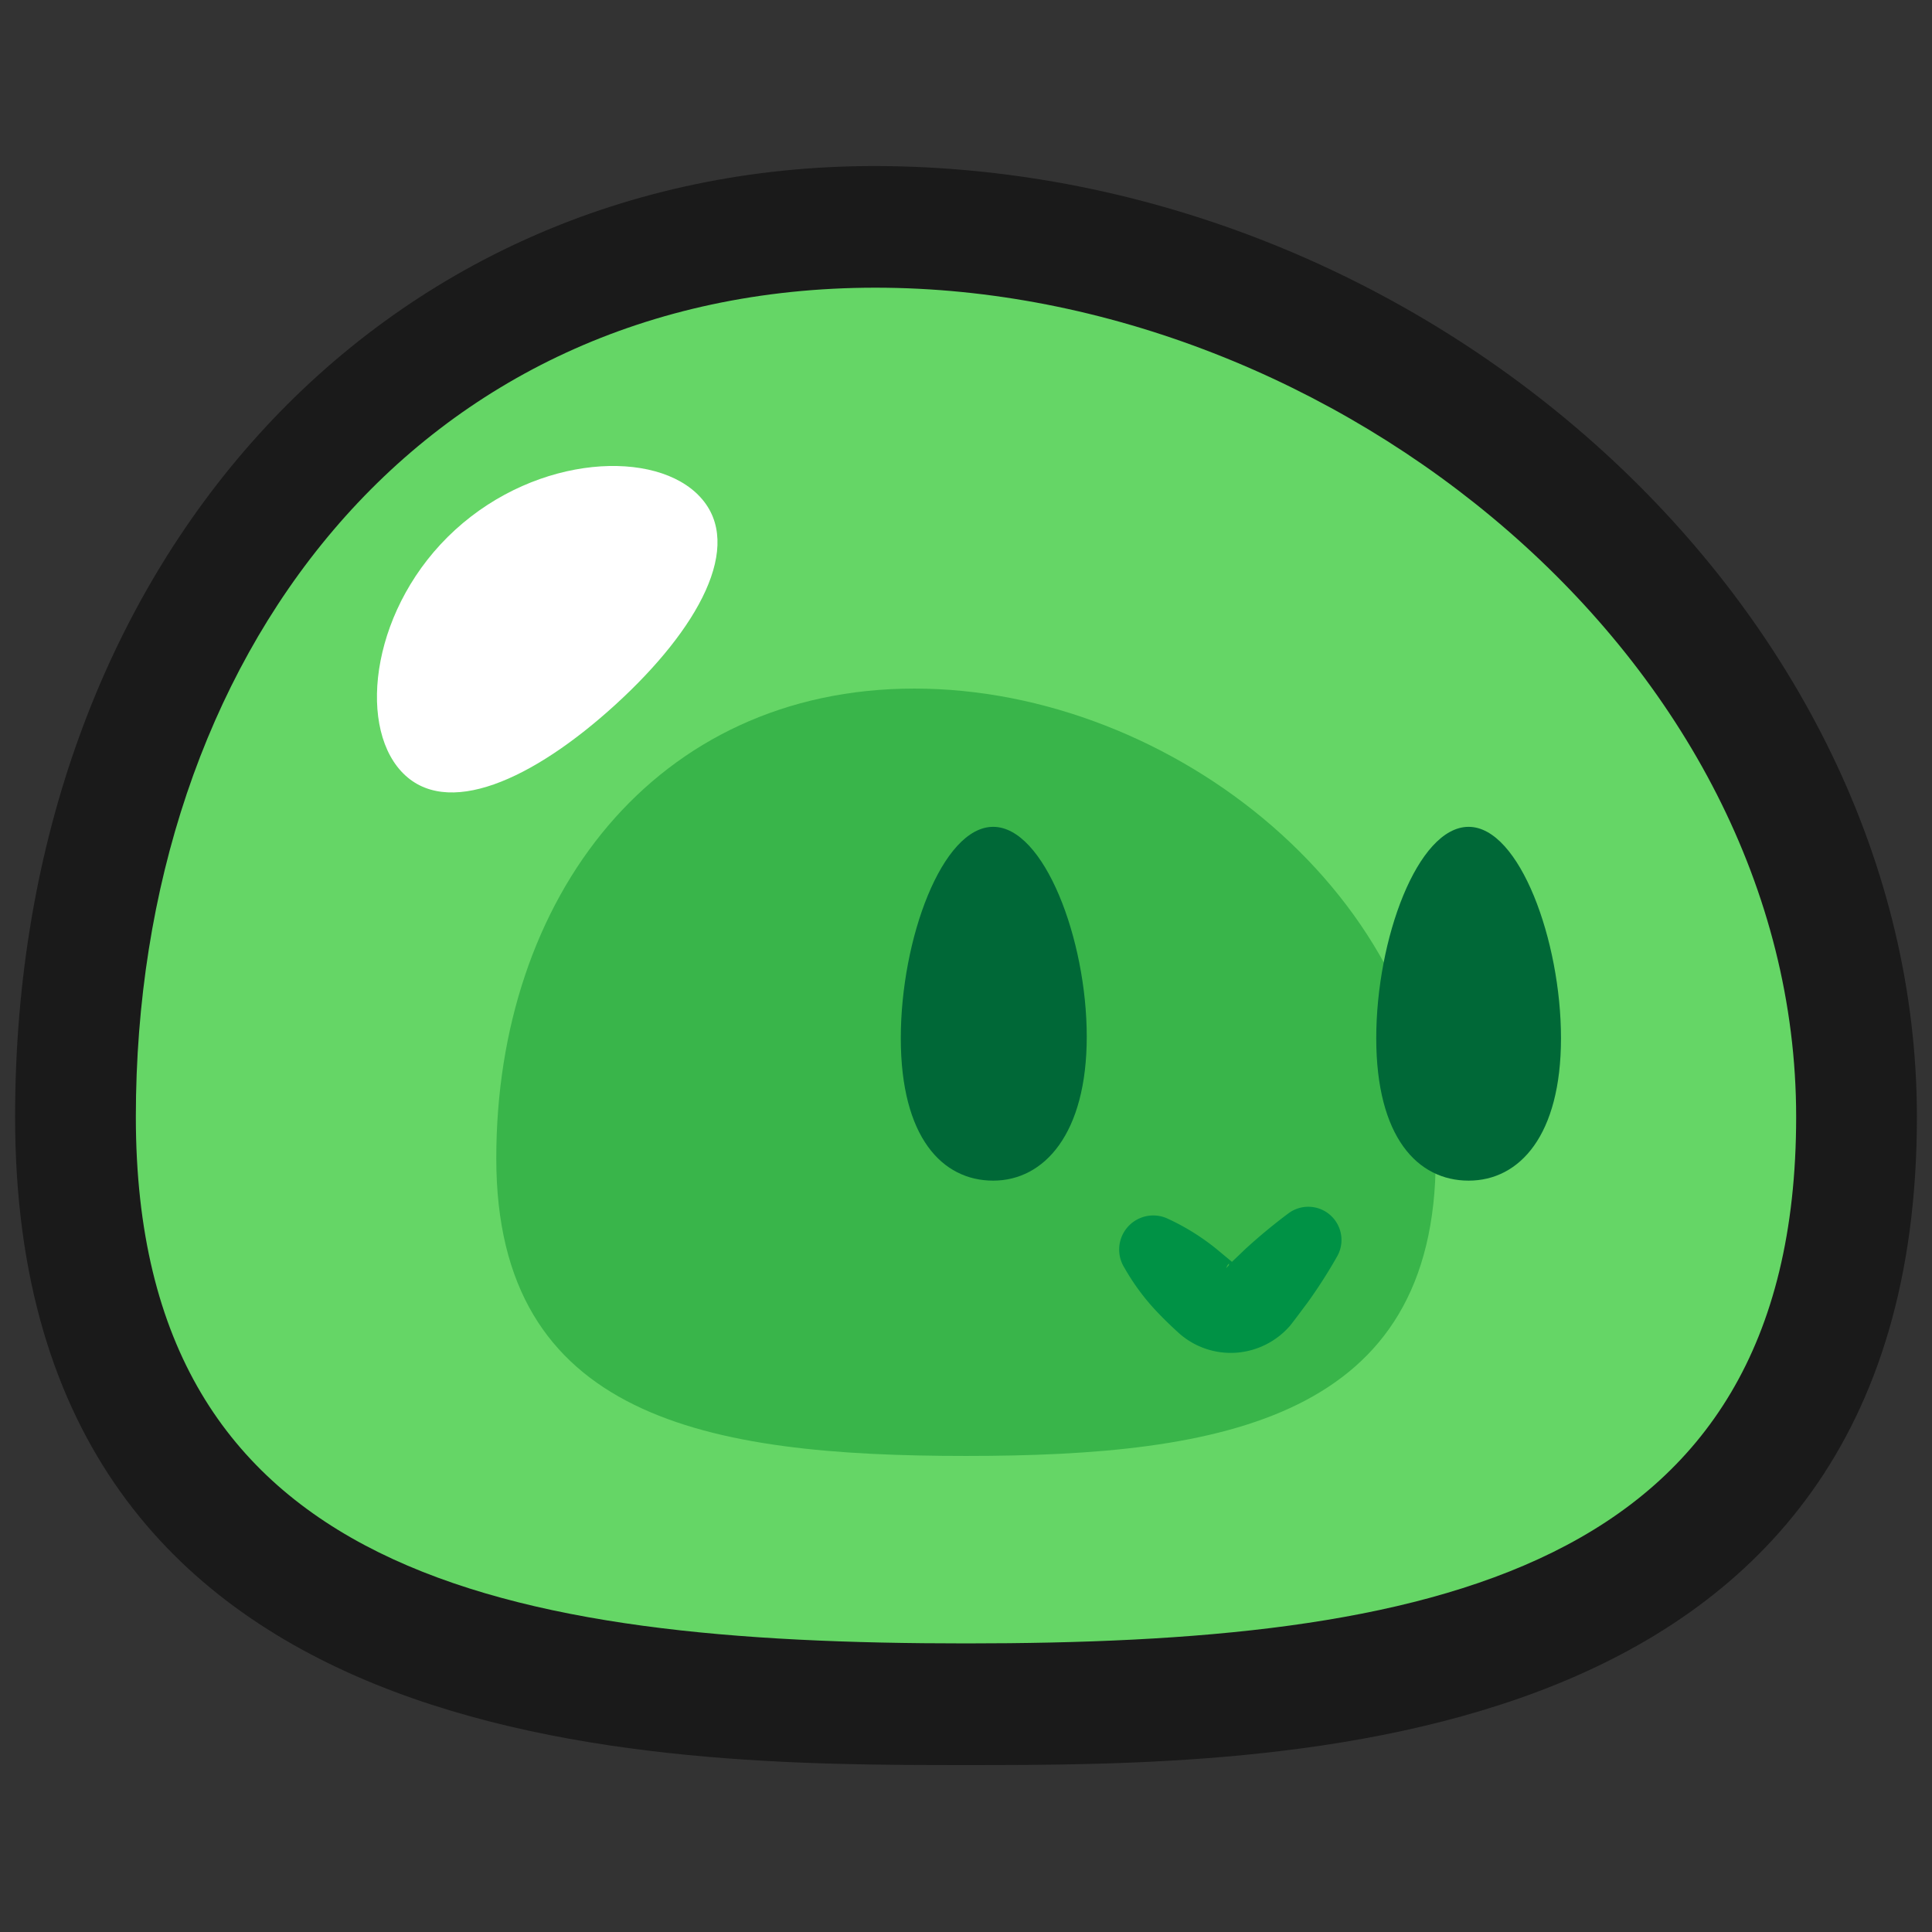 <svg xmlns="http://www.w3.org/2000/svg" viewBox="0 0 64 64"><rect x="0" y="0" width="64" height="64" fill="#333333" stroke="none"/><defs><style>.cls-1,.cls-2{fill:#1a1a1a;}.cls-1{opacity:0;}.cls-3{fill:#65d666;}.cls-4{fill:#39b54a;}.cls-5{fill:#fff;}.cls-6{fill:#006837;}.cls-7{fill:#009245;}</style></defs><title>Slime Green Outline</title><g id="Layer_2" data-name="Layer 2"><g id="Finals"><rect class="cls-1" width="64" height="64"/><path class="cls-2" d="M32,58.47C21.78,58.47.5,58.47.5,37c0-18.25,12-31.5,28.48-31.5C47.37,5.53,63.5,20.25,63.5,37,63.5,58.47,42.22,58.47,32,58.47Z"/><path class="cls-3" d="M59.5,37c0,15.19-12.31,17.44-27.5,17.44S4.5,52.22,4.5,37,13.79,9.53,29,9.53,59.5,21.85,59.5,37Z"/><path class="cls-4" d="M47.56,38.37c0,8.59-7,9.86-15.56,9.86S16.44,47,16.44,38.37,21.7,22.81,30.29,22.81,47.56,29.78,47.56,38.37Z"/><path class="cls-5" d="M23.2,16.47c1.47,1.6-.07,4.37-2.81,6.87s-5.63,3.81-7.1,2.21-.95-5.5,1.79-8S21.74,14.87,23.2,16.47Z"/><path class="cls-6" d="M32.9,27.39c-1.69,0-3.06,3.72-3.06,7s1.37,4.72,3.06,4.72S36,37.56,36,34.34,34.59,27.39,32.9,27.39Z"/><path class="cls-6" d="M48.65,27.39c-1.69,0-3.06,3.72-3.06,7s1.37,4.72,3.06,4.72,3.06-1.5,3.06-4.72S50.34,27.39,48.65,27.39Z"/><path class="cls-7" d="M37.25,42a7.44,7.44,0,0,0,1.13,1.51c.21.22.43.43.66.64a2.58,2.58,0,0,0,1.91.66,2.61,2.61,0,0,0,1.79-.9c.19-.24.37-.49.56-.74a16.74,16.74,0,0,0,1-1.56,1.1,1.1,0,0,0-1.6-1.43,18.57,18.57,0,0,0-1.44,1.19l-.45.43-.53-.44a7.66,7.66,0,0,0-1.62-1A1.13,1.13,0,0,0,37.25,42Zm3.46-.09-.09.1S40.66,41.89,40.71,41.86Z"/></g></g></svg>